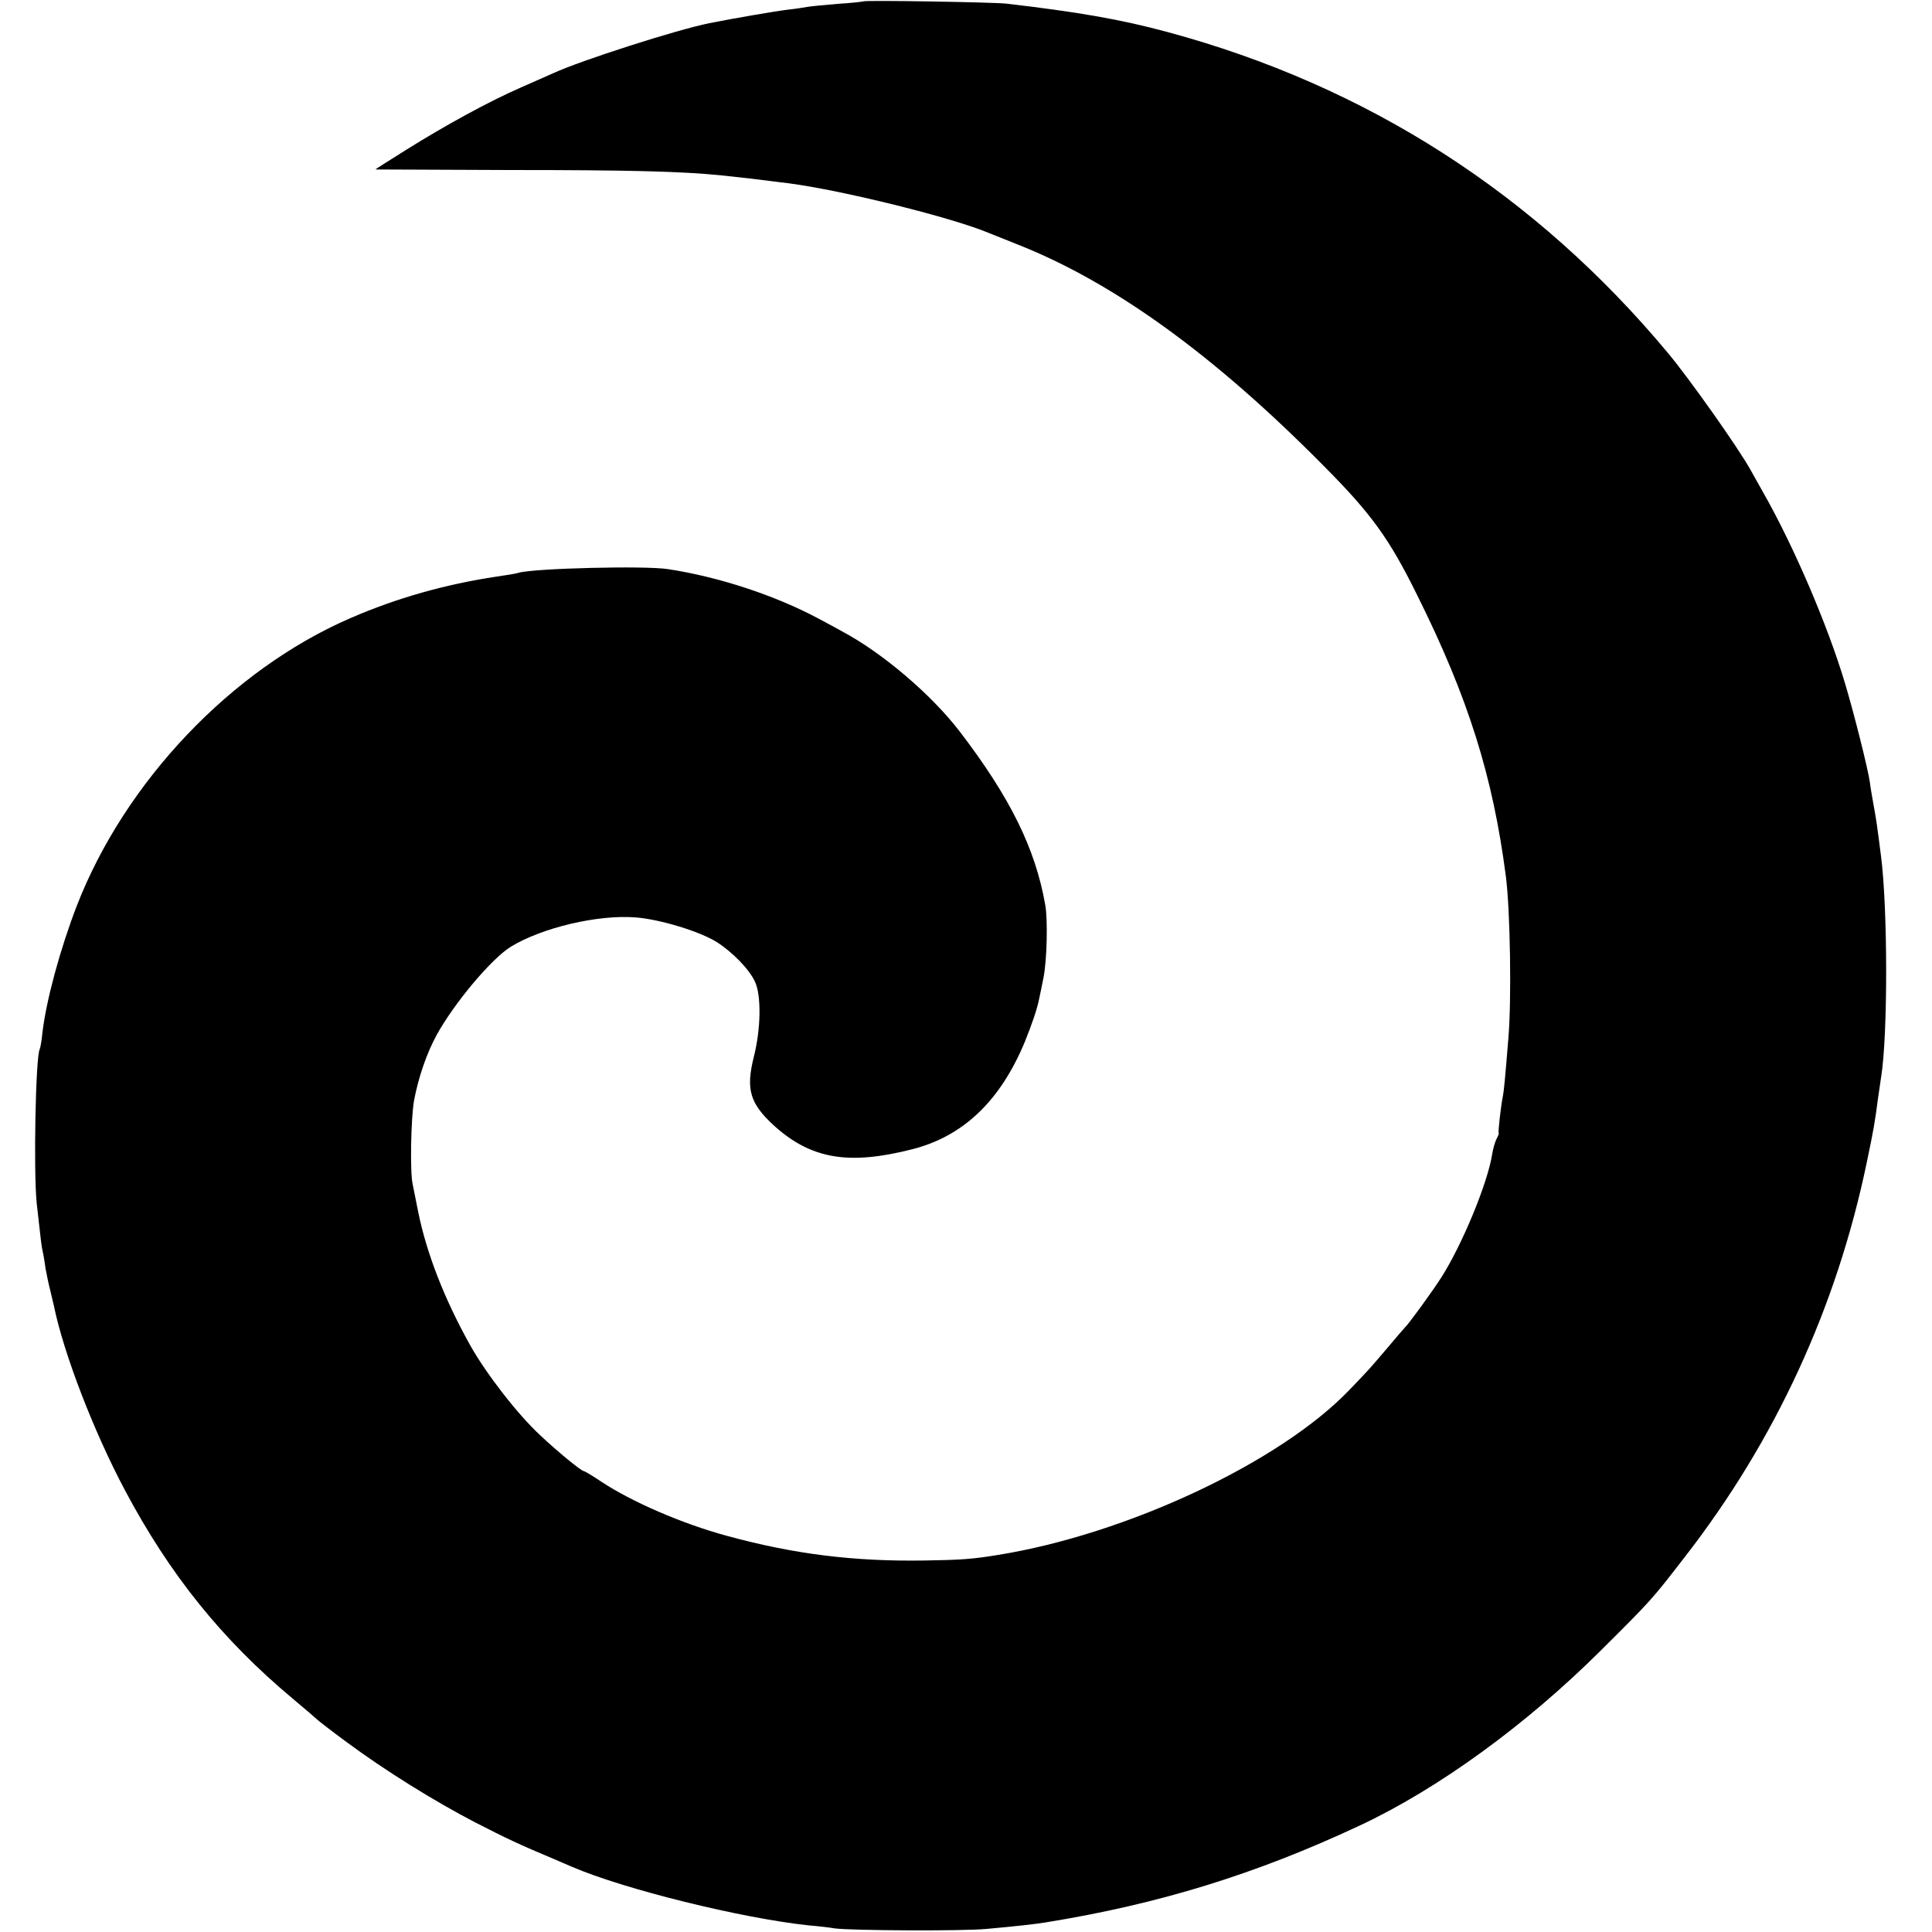 <?xml version="1.0" standalone="no"?>
<!DOCTYPE svg PUBLIC "-//W3C//DTD SVG 20010904//EN"
 "http://www.w3.org/TR/2001/REC-SVG-20010904/DTD/svg10.dtd">
<svg version="1.0" xmlns="http://www.w3.org/2000/svg"
 width="700pt" height="700pt" viewBox="0 0 700 700"
 preserveAspectRatio="xMidYMid meet">
<g transform="translate(0,700) scale(0.1,-0.1)"
fill="#000000" stroke="none">
<path d="M3128 6995 c-2 -1 -43 -6 -93 -9 -49 -4 -99 -9 -110 -11 -11 -2 -42
-7 -70 -10 -43 -5 -200 -32 -285 -49 -119 -24 -465 -135 -565 -181 -16 -7 -70
-31 -120 -53 -114 -50 -268 -134 -412 -224 -62 -39 -113 -71 -113 -72 0 0 219
-1 488 -2 436 0 620 -5 762 -19 93 -10 146 -16 182 -21 21 -3 50 -6 65 -8 198
-26 596 -125 728 -181 17 -7 62 -25 100 -40 348 -137 712 -399 1113 -805 170
-171 236 -262 336 -465 186 -373 275 -658 322 -1020 16 -123 21 -451 9 -588
-12 -150 -16 -186 -19 -204 -8 -38 -19 -138 -16 -138 2 0 -1 -9 -7 -20 -6 -11
-14 -38 -17 -59 -17 -105 -108 -325 -183 -443 -33 -52 -119 -170 -133 -183 -3
-3 -30 -34 -60 -70 -71 -83 -64 -76 -140 -155 -251 -263 -808 -524 -1275 -599
-92 -15 -133 -18 -265 -20 -257 -4 -473 23 -715 89 -163 44 -347 124 -457 197
-31 21 -60 38 -63 38 -9 0 -99 74 -158 130 -82 76 -195 222 -253 325 -95 170
-159 336 -189 485 -8 41 -17 86 -20 100 -10 46 -6 238 5 302 16 85 46 172 82
238 64 116 198 276 269 320 113 69 316 117 453 106 88 -7 233 -51 294 -90 55
-35 116 -97 137 -142 24 -50 22 -172 -4 -274 -29 -117 -14 -168 73 -248 134
-121 269 -145 501 -86 185 47 319 175 408 389 27 67 45 120 52 156 3 13 10 48
16 78 12 61 16 207 6 263 -36 205 -128 390 -310 628 -103 134 -280 285 -427
363 -19 11 -57 31 -85 46 -155 83 -360 151 -545 179 -83 13 -483 3 -540 -13
-8 -3 -44 -9 -80 -14 -187 -28 -363 -78 -529 -150 -431 -186 -819 -593 -994
-1046 -60 -157 -109 -338 -123 -454 -3 -31 -8 -59 -10 -62 -15 -26 -23 -442
-11 -559 15 -133 17 -155 22 -176 3 -12 7 -39 10 -60 4 -21 11 -57 17 -79 5
-22 11 -47 13 -55 35 -172 144 -456 258 -670 162 -305 351 -540 607 -754 47
-39 87 -74 90 -77 3 -3 50 -40 106 -81 139 -103 316 -213 464 -290 111 -57
161 -81 288 -134 17 -8 47 -20 65 -28 188 -81 613 -186 857 -212 36 -3 79 -8
95 -11 61 -8 463 -10 547 -2 102 9 183 18 218 24 408 66 759 174 1135 350 285
133 605 366 875 635 183 182 184 183 303 337 329 423 552 907 661 1433 24 115
29 142 41 235 4 28 9 61 11 75 24 150 24 609 -1 800 -13 102 -17 132 -27 185
-6 33 -12 69 -13 80 -7 50 -59 256 -91 362 -63 210 -186 497 -298 693 -14 25
-33 59 -42 75 -46 83 -221 330 -299 424 -481 578 -1092 970 -1815 1165 -170
46 -327 73 -585 103 -46 5 -512 13 -517 8z"/>
</g>
</svg>
